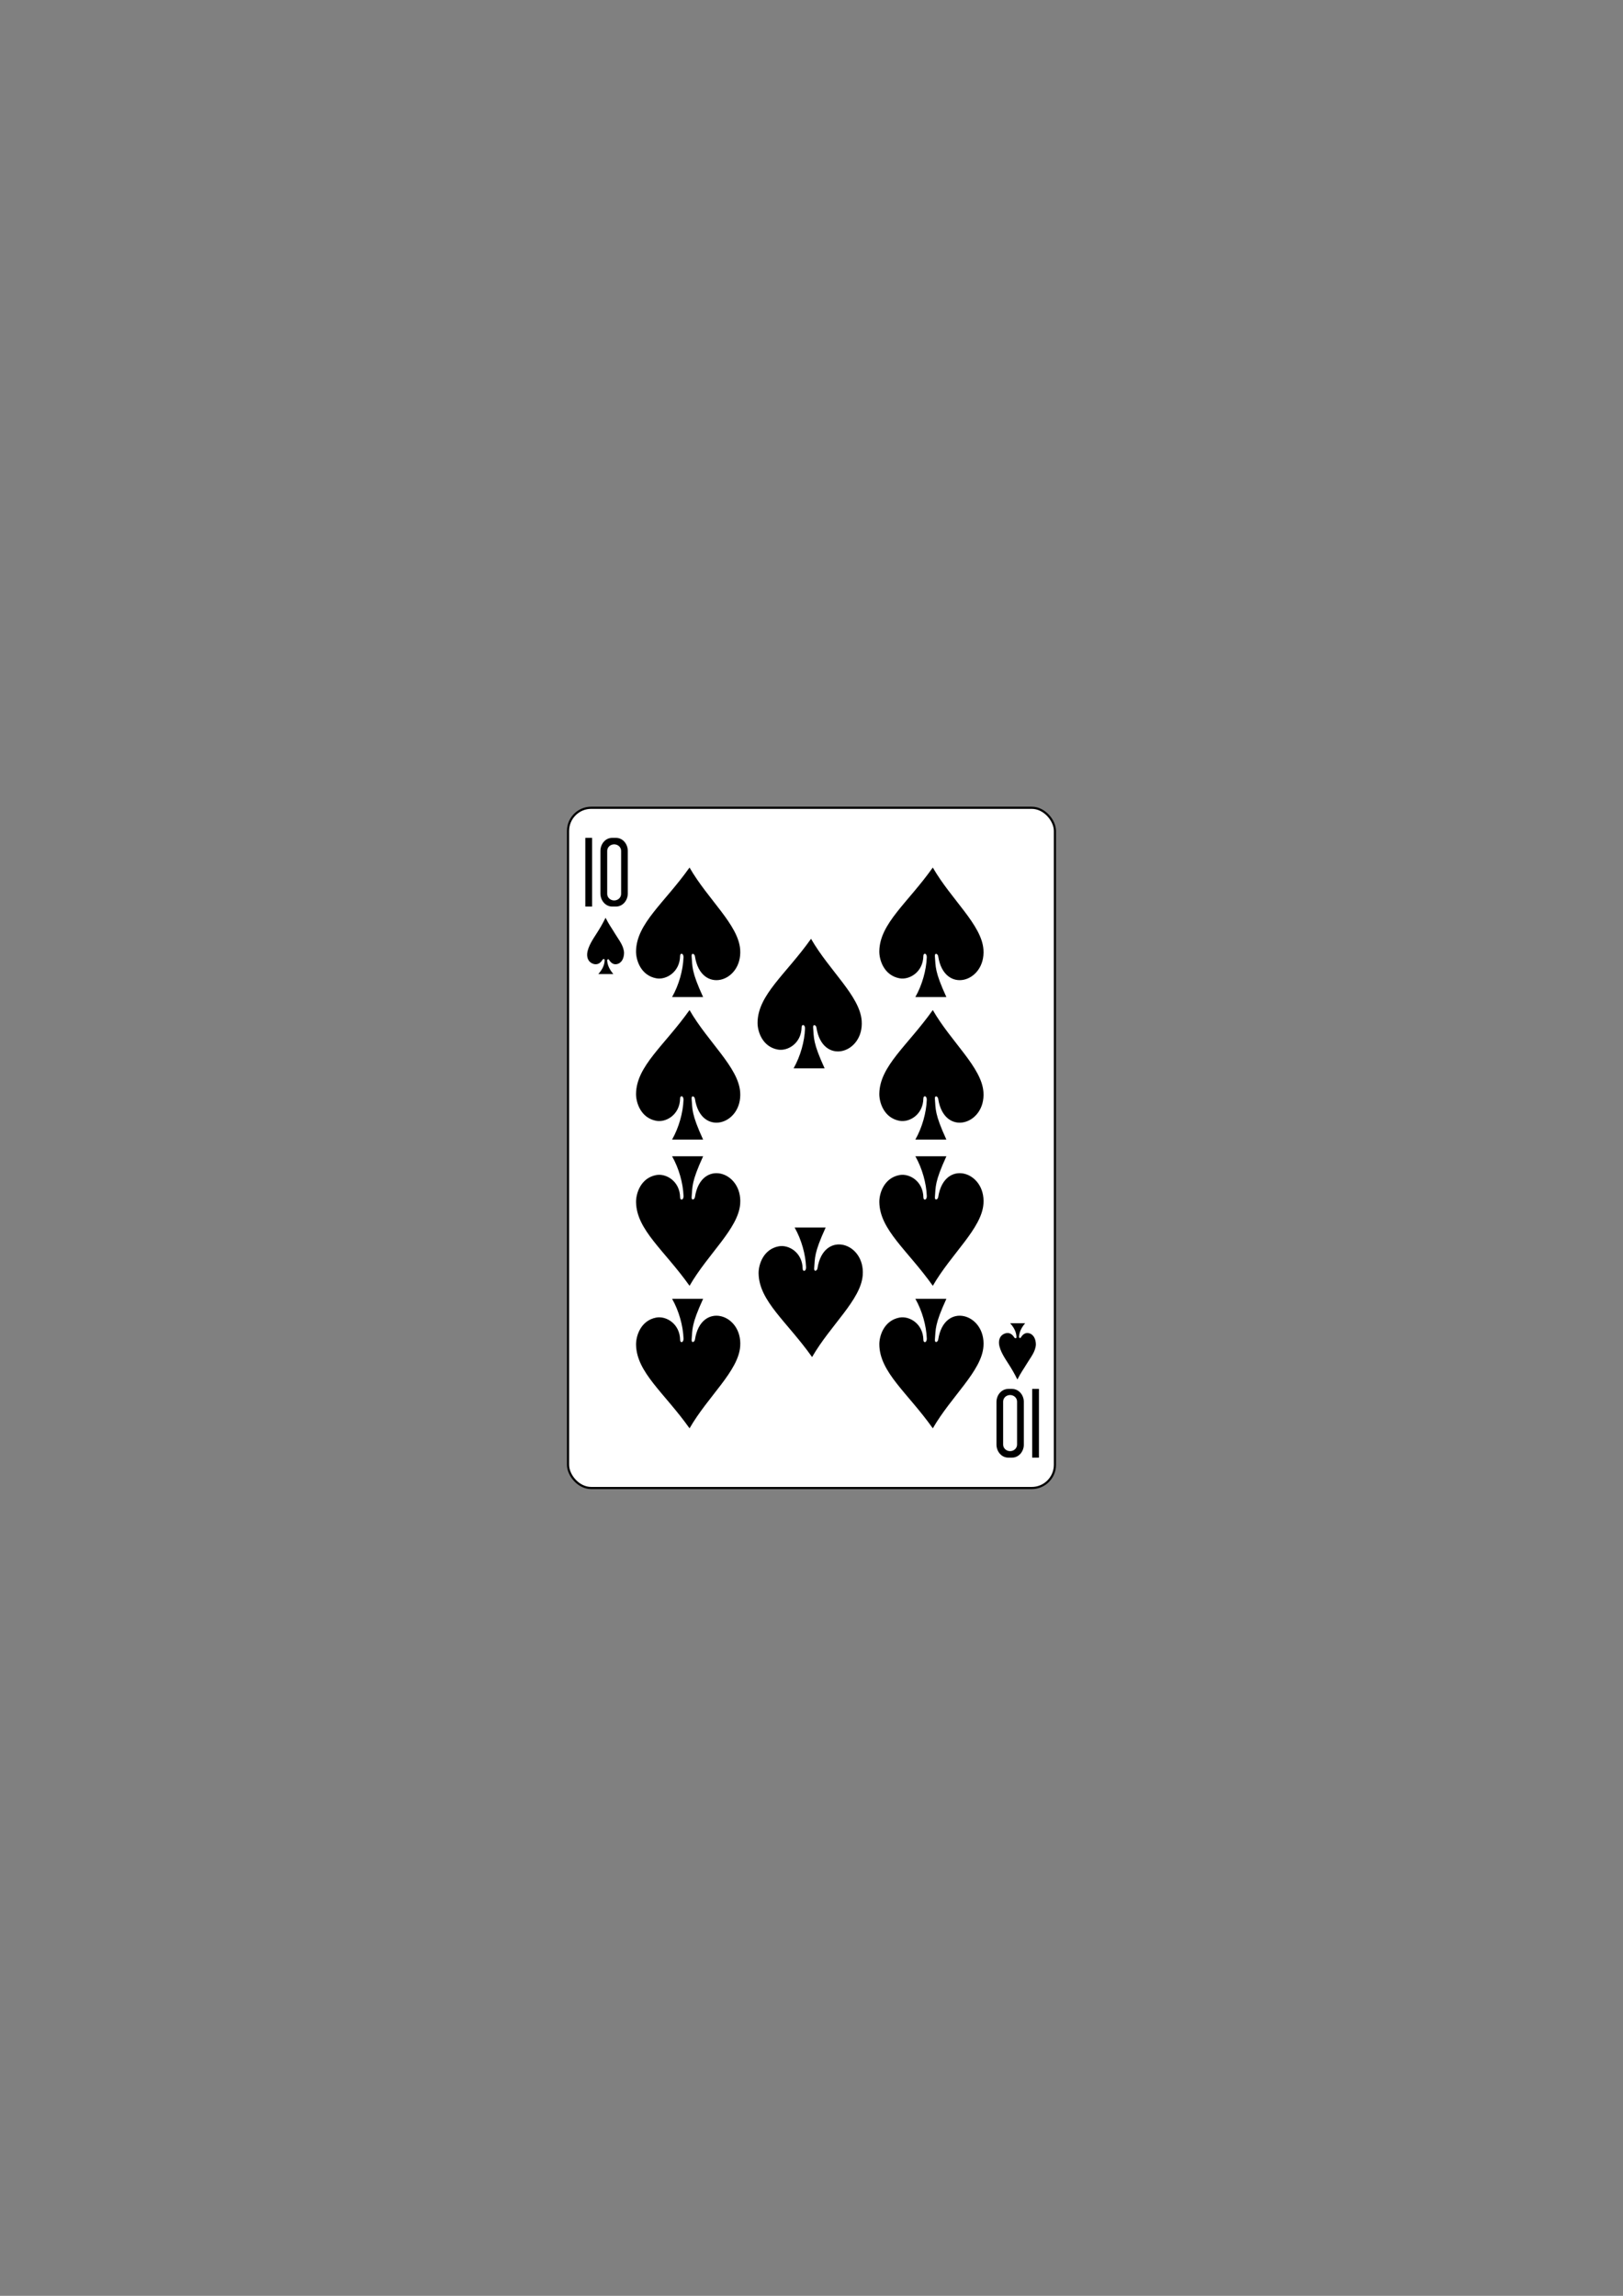 <svg xmlns="http://www.w3.org/2000/svg" viewBox="0 0 744.09 1052.36">
 <rect x="0" y="0" width="744.09" height="1052.36" fill="#808080" stroke="none"/>
 <g transform="translate(-1384-219.68)">
  <g transform="matrix(-1 0 0-1 8572.04-1533.24)">
   <rect rx="10.63" width="223.23" height="311.81" x="6704.39" y="-2435" fill="#fff" stroke="#000" stroke-width=".997"/>
   <g transform="matrix(.301 0 0 .301 5267.56-1982.7)">
    <path d="m4797.86-1351.72v-104.65h10.333v104.65z"/>
    <path d="m4838.81-1456.38c-9.945 0-17.941 8.924-17.941 20v64.64c0 11.08 7.995 20 17.941 20h5.797c9.945 0 17.957-8.924 17.957-20v-64.64c0-11.08-8.01-20-17.957-20h-5.797m2.993 9.892c5.874 0 10.601 4.441 10.601 9.971v65.51c0 5.53-4.726 9.986-10.601 9.986-5.874 0-10.601-4.457-10.601-9.986v-65.51c0-5.53 4.726-9.971 10.601-9.971"/>
    <g transform="matrix(-.504 0 0-.504 7403.64 312.08)">
     <path d="m3799.25 1843.75v-207.62h20.5v207.62z"/>
     <path d="m3880.5 1636.12c-19.731 0-35.594 17.705-35.594 39.688v128.25c0 21.983 15.863 39.688 35.594 39.688h11.5c19.731 0 35.625-17.705 35.625-39.688v-128.25c0-21.983-15.894-39.688-35.625-39.688h-11.5m5.938 19.625c11.654 0 21.03 8.81 21.03 19.781v129.97c0 10.971-9.377 19.813-21.03 19.813-11.654 0-21.03-8.842-21.03-19.813v-129.97c0-10.971 9.377-19.781 21.03-19.781"/>
    </g>
   </g>
  </g>
  <g>
   <path d="m1697.37 658.47c.015-2.026-1.587-2.064-1.569-.586-.134 7.429-6.417 11.09-10.981 10.219-7.04-1.338-9.282-8.322-9.215-12.435.207-12.696 12.988-22.06 24.52-38.33 8.45 14.691 22.397 26.23 23.22 37.586 1.098 15.1-18.01 20.73-20.737 3.133-.176-1.243-1.64-1.801-1.526-.065.415 4.823-.175 6.831 5.266 18.719h-14.222c3.15-5.555 5.03-12.375 5.24-18.236"/>
   <path d="m1753.08 691.14c.015-2.026-1.587-2.064-1.569-.586-.134 7.429-6.417 11.09-10.981 10.219-7.04-1.338-9.282-8.322-9.215-12.435.207-12.696 12.988-22.06 24.52-38.33 8.45 14.691 22.397 26.23 23.22 37.586 1.098 15.1-18.01 20.73-20.737 3.133-.176-1.243-1.64-1.801-1.526-.065.415 4.823-.175 6.831 5.266 18.719h-14.222c3.15-5.555 5.03-12.375 5.24-18.236"/>
   <path d="m1808.9 658.47c.015-2.026-1.587-2.064-1.569-.586-.134 7.429-6.417 11.09-10.981 10.219-7.04-1.338-9.282-8.322-9.215-12.435.207-12.696 12.988-22.06 24.52-38.33 8.45 14.691 22.397 26.23 23.22 37.586 1.098 15.1-18.01 20.73-20.737 3.133-.176-1.243-1.64-1.801-1.526-.065.415 4.823-.175 6.831 5.266 18.719h-14.222c3.15-5.555 5.03-12.375 5.24-18.236"/>
   <path d="m1808.9 723.8c.015-2.026-1.587-2.064-1.569-.586-.134 7.429-6.417 11.09-10.981 10.219-7.04-1.338-9.282-8.322-9.215-12.435.207-12.696 12.988-22.06 24.52-38.33 8.45 14.691 22.397 26.23 23.22 37.586 1.098 15.1-18.01 20.73-20.737 3.133-.176-1.243-1.64-1.801-1.526-.065.415 4.823-.175 6.831 5.266 18.719h-14.222c3.15-5.555 5.03-12.375 5.24-18.236"/>
   <path d="m1697.37 723.8c.015-2.026-1.587-2.064-1.569-.586-.134 7.429-6.417 11.09-10.981 10.219-7.04-1.338-9.282-8.322-9.215-12.435.207-12.696 12.988-22.06 24.52-38.33 8.45 14.691 22.397 26.23 23.22 37.586 1.098 15.1-18.01 20.73-20.737 3.133-.176-1.243-1.64-1.801-1.526-.065.415 4.823-.175 6.831 5.266 18.719h-14.222c3.15-5.555 5.03-12.375 5.24-18.236"/>
   <path d="m1808.91 767.94c.015 2.026-1.587 2.064-1.569.586-.134-7.429-6.417-11.09-10.981-10.219-7.04 1.338-9.282 8.322-9.215 12.435.207 12.696 12.988 22.06 24.52 38.33 8.45-14.691 22.397-26.23 23.22-37.586 1.098-15.1-18.01-20.73-20.737-3.133-.176 1.243-1.64 1.801-1.526.065.415-4.823-.175-6.831 5.266-18.719h-14.222c3.15 5.555 5.03 12.375 5.24 18.236"/>
   <path d="m1808.91 833.27c.015 2.026-1.587 2.064-1.569.586-.134-7.429-6.417-11.09-10.981-10.219-7.04 1.338-9.282 8.322-9.215 12.435.207 12.696 12.988 22.06 24.52 38.33 8.45-14.691 22.397-26.23 23.22-37.586 1.098-15.1-18.01-20.73-20.737-3.133-.176 1.243-1.64 1.801-1.526.065.415-4.823-.175-6.831 5.266-18.719h-14.222c3.15 5.555 5.03 12.375 5.24 18.236"/>
   <path d="m1753.56 800.6c.015 2.026-1.587 2.064-1.569.586-.134-7.429-6.417-11.09-10.981-10.219-7.04 1.338-9.282 8.322-9.215 12.435.207 12.696 12.988 22.06 24.52 38.33 8.45-14.691 22.397-26.23 23.22-37.586 1.098-15.1-18.01-20.73-20.737-3.133-.176 1.243-1.64 1.801-1.526.065.415-4.823-.175-6.831 5.266-18.719h-14.222c3.15 5.555 5.03 12.375 5.24 18.236"/>
   <path d="m1697.38 767.94c.015 2.026-1.587 2.064-1.569.586-.134-7.429-6.417-11.09-10.981-10.219-7.04 1.338-9.282 8.322-9.215 12.435.207 12.696 12.988 22.06 24.52 38.33 8.45-14.691 22.397-26.23 23.22-37.586 1.098-15.1-18.01-20.73-20.737-3.133-.176 1.243-1.64 1.801-1.526.065.415-4.823-.175-6.831 5.266-18.719h-14.222c3.15 5.555 5.03 12.375 5.24 18.236"/>
   <path d="m1697.38 833.27c.015 2.026-1.587 2.064-1.569.586-.134-7.429-6.417-11.09-10.981-10.219-7.04 1.338-9.282 8.322-9.215 12.435.207 12.696 12.988 22.06 24.52 38.33 8.45-14.691 22.397-26.23 23.22-37.586 1.098-15.1-18.01-20.73-20.737-3.133-.176 1.243-1.64 1.801-1.526.065.415-4.823-.175-6.831 5.266-18.719h-14.222c3.15 5.555 5.03 12.375 5.24 18.236"/>
   <path d="m1661.22 659.82c.001-.872-.895-.465-1.018-.19-1.163 1.986-2.865 2.448-4.548 1.732-1.667-.709-2.604-2.28-2.454-4.522.31-3.438 3.035-7.2 4.355-9.326 1.252-1.93 2.628-4.222 4.077-7.154 1.697 3.363 2.559 4.321 4.405 7.391 1.626 2.704 3.892 5.353 4.068 8.622 0 2.485-1.046 4.832-3.399 5.259-1.331.242-2.579-.442-3.504-2.037-.282-.407-.849-.195-.839.362.165 2.093.955 3.983 2.83 6.212h-6.887c1.41-1.576 2.849-3.704 2.915-6.349"/>
   <path d="m1850.03 832.57c.001.872-.895.465-1.018.19-1.163-1.986-2.865-2.448-4.548-1.732-1.667.709-2.604 2.28-2.454 4.522.31 3.438 3.035 7.2 4.355 9.326 1.252 1.93 2.628 4.222 4.077 7.154 1.697-3.363 2.559-4.321 4.405-7.392 1.626-2.704 3.892-5.353 4.068-8.622 0-2.485-1.046-4.832-3.399-5.259-1.331-.242-2.579.442-3.504 2.037-.282.407-.849.195-.839-.362.165-2.093.955-3.983 2.829-6.212h-6.887c1.41 1.576 2.849 3.704 2.915 6.349"/>
  </g>
 </g>
</svg>

